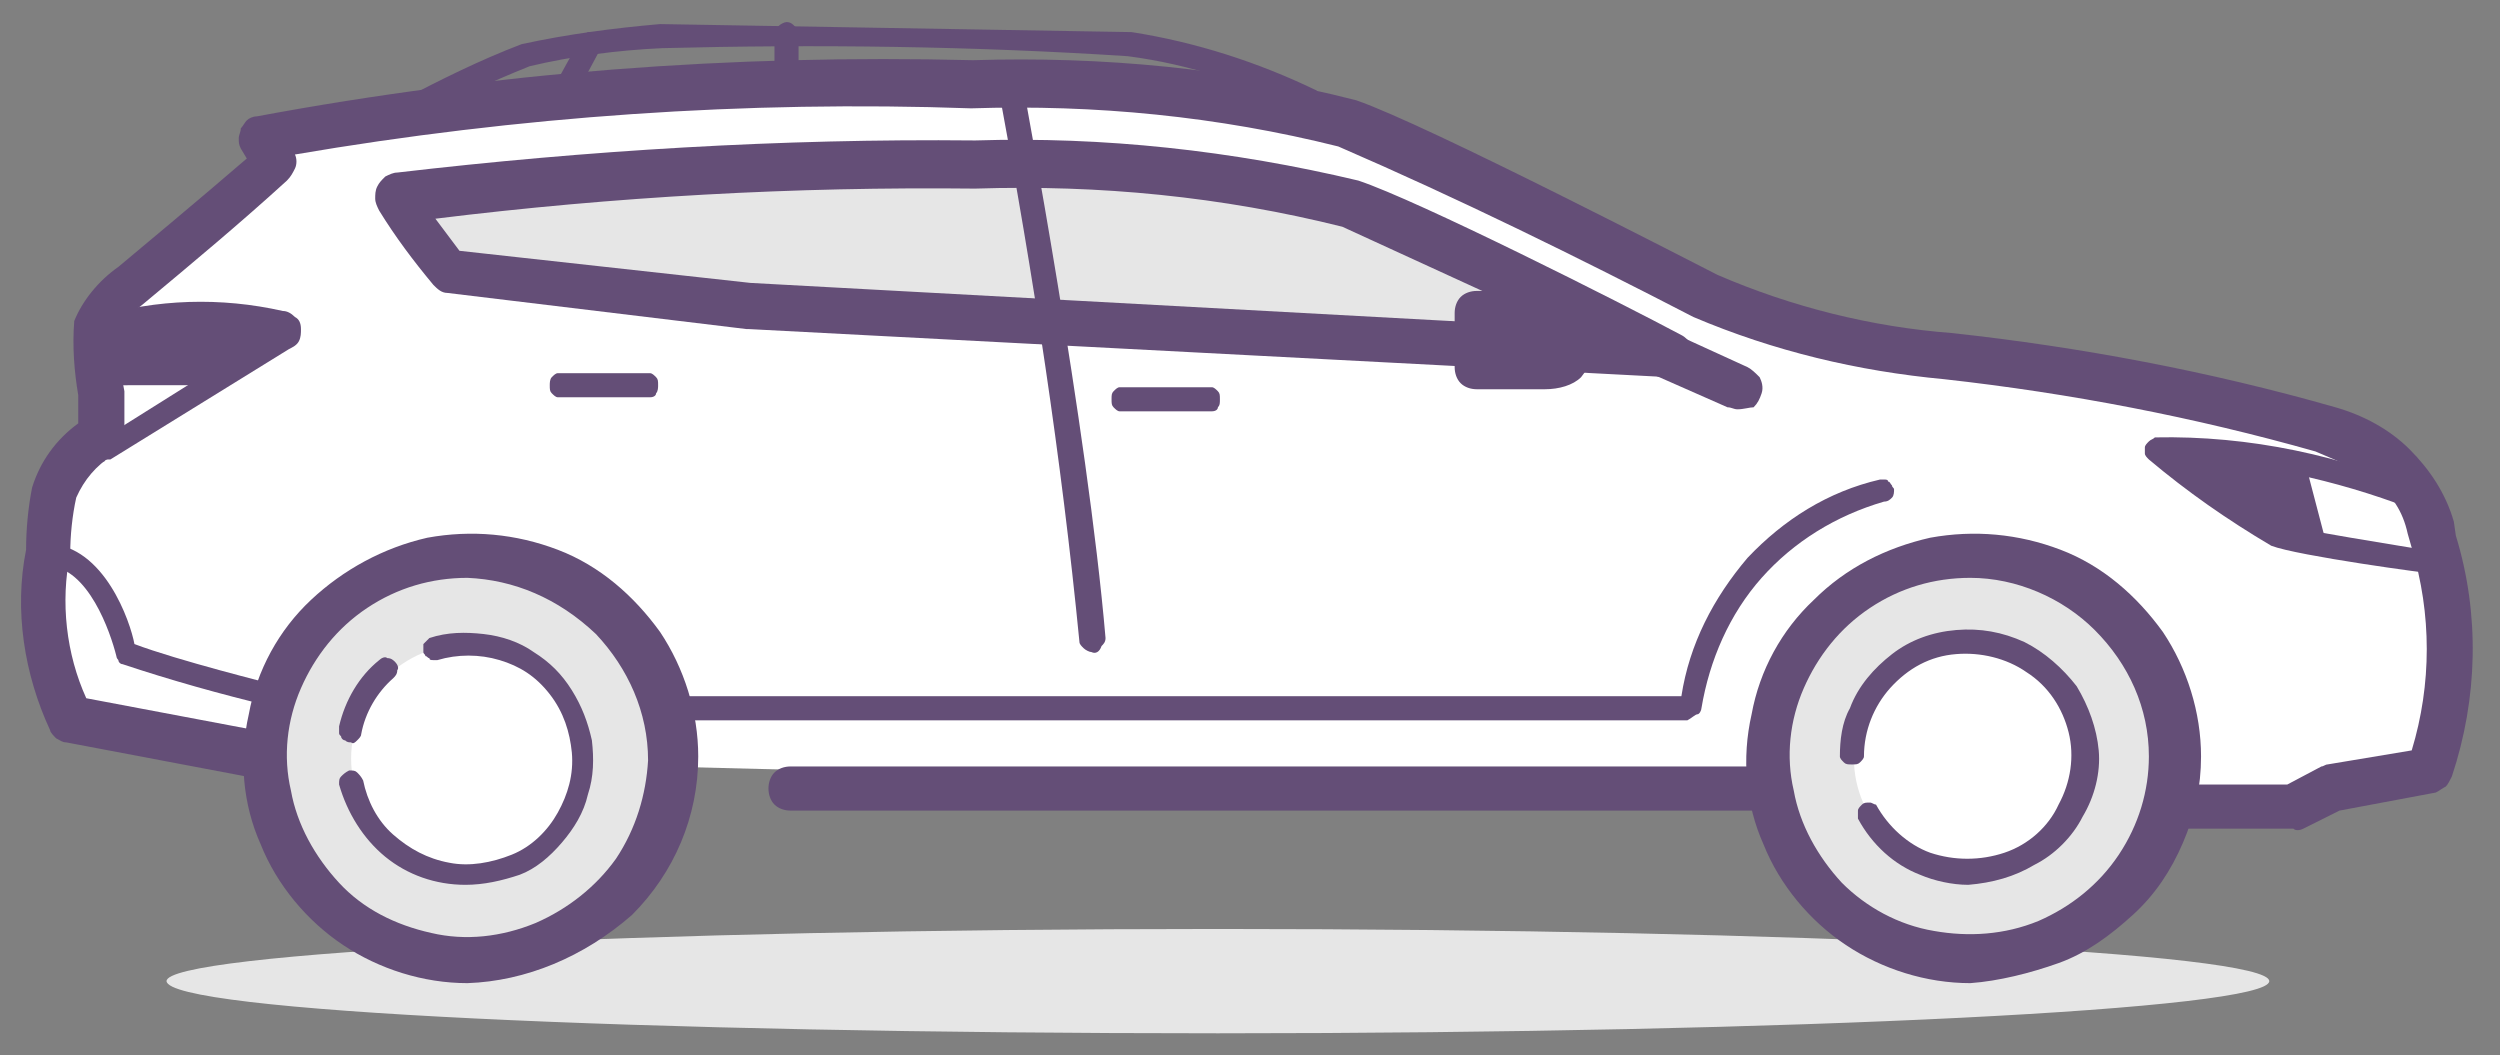 <?xml version="1.0" encoding="utf-8"?>
<!-- Generator: Adobe Illustrator 24.2.0, SVG Export Plug-In . SVG Version: 6.00 Build 0)  -->
<svg version="1.1" id="Layer_1" xmlns="http://www.w3.org/2000/svg" xmlns:xlink="http://www.w3.org/1999/xlink" x="0px" y="0px"
	 viewBox="0 0 124.6 52.6" style="enable-background:new 0 0 124.6 52.6;" xml:space="preserve">
<rect x="0" y="0" width="124.6" height="52.6" fill="#808080" stroke="none"/>
<style type="text/css">
	.st0{fill:#FFFFFF;}
	.st1{fill:#644E77;}
	.st2{fill:#E6E6E6;}
</style>
<path class="st0" d="M13.1,37.7l-9.5-1.8c-1.2-2.6-1.6-5.5-1.1-8.3c0-1,0.1-2.1,0.3-3.1c0.5-1.2,1.3-2.2,2.4-2.8v-2.1
	c-0.2-1.1-0.3-2.3-0.3-3.4c0.3-0.9,0.9-1.6,1.7-2.1c0.9-0.6,7.1-5.9,7.1-5.9l-0.5-1.4c11.7-2.1,23.6-3.1,35.4-2.8
	c6.3-0.2,12.6,0.5,18.7,2c3.4,1.2,16.9,8.1,17.9,8.6c3.9,1.6,8,2.7,12.1,3c6.3,0.7,12.6,2,18.7,3.7c2.2,0.9,4.6,1.9,5.3,4.8
	c1.3,3.9,1.3,8.2,0,12.1l-4.9,0.9l-2,1h-6.2"/>
<path class="st1" d="M114.3,41.3H108c-0.3,0-0.6-0.1-0.8-0.3c-0.2-0.2-0.3-0.5-0.3-0.8c0-0.3,0.1-0.6,0.3-0.8
	c0.2-0.2,0.5-0.3,0.8-0.3h6l1.7-0.9c0.1,0,0.2-0.1,0.3-0.1l4.2-0.7c1-3.3,1-6.8,0-10.1l-0.2-0.7c-0.5-2.3-2.2-3.1-4.6-4.1
	c-6-1.7-12.2-2.9-18.5-3.6c-4.3-0.4-8.5-1.4-12.5-3.1c-5.8-3-11.7-5.9-17.7-8.5c-6-1.5-12.1-2.1-18.3-1.9C37.2,5,25.8,5.8,14.7,7.7
	v0c0.1,0.2,0.1,0.5,0,0.7c-0.1,0.2-0.2,0.4-0.4,0.6c-2.3,2.1-4.7,4.1-7.1,6.1c-0.5,0.4-1,0.8-1.3,1.4c0,1,0.1,2,0.3,3v2.2
	c0,0.2-0.1,0.4-0.2,0.6c-0.1,0.2-0.3,0.3-0.4,0.4c-0.8,0.5-1.4,1.2-1.8,2.1c-0.2,0.9-0.3,1.9-0.3,2.8c-0.5,2.4-0.2,5,0.8,7.2l9,1.7
	c0.2,0,0.3,0.1,0.4,0.2c0.1,0.1,0.2,0.2,0.3,0.3c0.1,0.1,0.1,0.3,0.2,0.4c0,0.2,0,0.3,0,0.5c0,0.2-0.1,0.3-0.2,0.4
	c-0.1,0.1-0.2,0.2-0.3,0.3c-0.1,0.1-0.3,0.1-0.4,0.2c-0.2,0-0.3,0-0.5,0L3.3,37c-0.2,0-0.3-0.1-0.5-0.2c-0.1-0.1-0.3-0.3-0.3-0.4
	c-1.3-2.8-1.8-6-1.2-9c0-1,0.1-2.1,0.3-3.1C2,23,2.8,21.9,3.9,21.1v-1.4c-0.2-1.2-0.3-2.4-0.2-3.7C4.1,15,4.9,14,5.9,13.3
	c0.6-0.5,4.2-3.5,6.4-5.4L12,7.4c-0.1-0.2-0.1-0.3-0.1-0.5c0-0.2,0.1-0.3,0.1-0.5c0.1-0.1,0.2-0.3,0.3-0.4c0.1-0.1,0.3-0.2,0.5-0.2
	c11.8-2.2,23.7-3.1,35.7-2.8C54.9,2.8,61.4,3.4,67.6,5c3.5,1.2,17.2,8.3,18,8.7c3.7,1.6,7.7,2.6,11.7,2.9c6.4,0.7,12.8,1.9,19.1,3.7
	c1.4,0.4,2.7,1.1,3.7,2.1c1,1,1.8,2.2,2.2,3.6l0.1,0.7c1.2,3.9,1.1,8.1-0.2,12c-0.1,0.2-0.2,0.4-0.3,0.5c-0.2,0.1-0.3,0.2-0.5,0.3
	l-4.8,0.9l-1.8,0.9C114.6,41.4,114.4,41.4,114.3,41.3L114.3,41.3z"/>
<path class="st2" d="M60.7,51.5c28.9,0,52.4-1.2,52.4-2.6c0-1.4-23.4-2.6-52.4-2.6c-28.9,0-52.4,1.2-52.4,2.6
	C8.4,50.4,31.8,51.5,60.7,51.5z"/>
<path class="st2" d="M23.3,47.8c5.6,0,10.1-4.5,10.1-10s-4.5-10-10.1-10s-10.1,4.5-10.1,10S17.7,47.8,23.3,47.8z"/>
<path class="st1" d="M23.3,49c-2.2,0-4.4-0.7-6.2-1.9c-1.8-1.2-3.3-3-4.1-5c-0.9-2-1.1-4.3-0.6-6.5c0.4-2.2,1.5-4.2,3.1-5.7
	s3.6-2.6,5.8-3.1c2.2-0.4,4.4-0.2,6.5,0.6c2.1,0.8,3.8,2.3,5.1,4.1c1.2,1.8,1.9,4,1.9,6.2c0,3-1.2,5.8-3.3,7.9
	C29.1,47.7,26.2,48.9,23.3,49L23.3,49z M23.3,28.8c-1.8,0-3.5,0.5-5,1.5c-1.5,1-2.6,2.4-3.3,4c-0.7,1.6-0.9,3.4-0.5,5.1
	c0.3,1.7,1.2,3.3,2.4,4.6c1.2,1.3,2.8,2.1,4.6,2.5c1.7,0.4,3.5,0.2,5.2-0.5c1.6-0.7,3-1.8,4-3.2c1-1.5,1.5-3.2,1.6-4.9
	c0-2.4-1-4.6-2.6-6.3C27.8,29.8,25.6,28.9,23.3,28.8L23.3,28.8z"/>
<path class="st2" d="M98.2,47.8c5.6,0,10.1-4.5,10.1-10s-4.5-10-10.1-10c-5.6,0-10.1,4.5-10.1,10S92.6,47.8,98.2,47.8z"/>
<path class="st1" d="M98.2,49c-2.2,0-4.4-0.7-6.2-1.9c-1.8-1.2-3.3-3-4.1-5c-0.9-2-1.1-4.3-0.6-6.5c0.4-2.2,1.5-4.2,3.1-5.7
	c1.6-1.6,3.6-2.6,5.8-3.1c2.2-0.4,4.4-0.2,6.5,0.6c2.1,0.8,3.8,2.3,5.1,4.1c1.2,1.8,1.9,4,1.9,6.2c0,1.5-0.3,2.9-0.9,4.3
	c-0.6,1.4-1.4,2.6-2.5,3.6s-2.3,1.9-3.7,2.4S99.6,48.9,98.2,49L98.2,49z M98.2,28.8c-1.8,0-3.5,0.5-5,1.5c-1.5,1-2.6,2.4-3.3,4
	c-0.7,1.6-0.9,3.4-0.5,5.1c0.3,1.7,1.2,3.3,2.4,4.6c1.2,1.2,2.8,2.1,4.6,2.4c1.7,0.3,3.5,0.2,5.2-0.5c1.6-0.7,3-1.8,4-3.3
	c1-1.5,1.5-3.2,1.5-4.9c0-2.4-1-4.6-2.7-6.3C102.8,29.8,100.5,28.8,98.2,28.8L98.2,28.8z"/>
<path class="st0" d="M98.2,43.5c3.2,0,5.8-2.6,5.8-5.7c0-3.2-2.6-5.7-5.8-5.7s-5.8,2.6-5.8,5.7C92.4,40.9,95,43.5,98.2,43.5z"/>
<path class="st0" d="M92.4,37.7c0-1.2,0.4-2.4,1.1-3.4c0.7-1,1.8-1.7,3-2.1c1.2-0.4,2.5-0.3,3.6,0.1c1.2,0.4,2.2,1.2,2.8,2.2
	c0.7,1,1,2.2,1,3.5c-0.1,1.2-0.5,2.4-1.3,3.4c-0.8,0.9-1.9,1.6-3.1,1.9s-2.5,0.2-3.6-0.3c-1.2-0.5-2.2-1.4-2.8-2.6"/>
<path class="st1" d="M98.1,44.1c-0.8,0-1.7-0.2-2.4-0.5c-1.3-0.5-2.4-1.5-3.1-2.8c0-0.1,0-0.3,0-0.4c0-0.1,0.1-0.2,0.2-0.3
	c0.1-0.1,0.2-0.1,0.4-0.1c0.1,0,0.2,0.1,0.3,0.1c0.6,1.1,1.6,2,2.7,2.4c1.2,0.4,2.5,0.4,3.7,0c1.2-0.4,2.2-1.3,2.7-2.4
	c0.6-1.1,0.8-2.4,0.5-3.6c-0.3-1.2-1-2.3-2.1-3c-1-0.7-2.3-1-3.5-0.9c-1.3,0.1-2.4,0.7-3.3,1.7c-0.8,0.9-1.3,2.1-1.3,3.4
	c0,0.1-0.1,0.2-0.2,0.3c-0.1,0.1-0.2,0.1-0.4,0.1s-0.3,0-0.4-0.1c-0.1-0.1-0.2-0.2-0.2-0.3c0-0.8,0.1-1.7,0.5-2.4
	c0.4-1.1,1.2-2,2.1-2.7c0.9-0.7,2-1.1,3.2-1.2c1.2-0.1,2.3,0.1,3.4,0.6c1,0.5,1.9,1.3,2.6,2.2c0.6,1,1,2.1,1.1,3.2
	c0.1,1.1-0.2,2.3-0.8,3.3c-0.5,1-1.4,1.9-2.4,2.4C100.4,43.7,99.3,44,98.1,44.1L98.1,44.1z M88.2,40.4H39.4c-0.3,0-0.6-0.1-0.8-0.3
	c-0.2-0.2-0.3-0.5-0.3-0.8s0.1-0.6,0.3-0.8c0.2-0.2,0.5-0.3,0.8-0.3h48.8c0.3,0,0.6,0.1,0.8,0.3c0.2,0.2,0.3,0.5,0.3,0.8
	s-0.1,0.6-0.3,0.8C88.8,40.3,88.5,40.4,88.2,40.4L88.2,40.4z M84.1,35.9H33.3c-0.1,0-0.2-0.1-0.3-0.2c-0.1-0.1-0.1-0.2-0.1-0.4
	c0-0.1,0-0.3,0.1-0.4c0.1-0.1,0.2-0.2,0.3-0.2h50.5c0.4-2.6,1.6-4.9,3.3-6.9c1.8-1.9,4-3.3,6.6-3.9c0.1,0,0.2,0,0.2,0
	c0.1,0,0.2,0,0.2,0.1c0.1,0,0.1,0.1,0.2,0.2c0,0.1,0.1,0.1,0.1,0.2c0,0.1,0,0.3-0.1,0.4c-0.1,0.1-0.2,0.2-0.4,0.2
	c-2.4,0.7-4.5,2-6.1,3.8c-1.6,1.8-2.6,4.1-3,6.5c0,0.1-0.1,0.3-0.2,0.3S84.3,35.8,84.1,35.9L84.1,35.9z"/>
<path class="st2" d="M37.2,15.2l-15-1.8c-0.9-1.1-1.8-2.3-2.6-3.6C29.2,8.6,38.9,8,48.5,8.1c6.3-0.2,12.6,0.5,18.7,2
	c2.8,0.9,11.9,5.5,15.9,7.6L37.2,15.2z"/>
<path class="st1" d="M83.2,18.8L83.2,18.8l-45.9-2.4h-0.1l-14.9-1.8c-0.3,0-0.5-0.2-0.7-0.4c-1-1.2-1.9-2.4-2.7-3.7
	c-0.1-0.2-0.2-0.4-0.2-0.6c0-0.2,0-0.4,0.1-0.6s0.2-0.3,0.4-0.5c0.2-0.1,0.4-0.2,0.6-0.2C29.2,7.5,38.9,6.9,48.6,7
	C55,6.8,61.4,7.5,67.7,9c3,1,13.1,6.1,16.1,7.7c0.2,0.1,0.4,0.3,0.5,0.5c0.1,0.2,0.1,0.5,0.1,0.7c-0.1,0.2-0.2,0.5-0.4,0.6
	C83.8,18.8,83.5,18.8,83.2,18.8L83.2,18.8z M37.4,14.1l40.4,2.2l-10.9-5c-6-1.5-12.1-2.1-18.3-1.9c-9-0.1-18,0.4-26.9,1.5l1.2,1.6
	L37.4,14.1L37.4,14.1z"/>
<path class="st1" d="M73.7,18.2h3.4c0.3,0,0.7-0.1,0.9-0.4c0.2-0.2,0.4-0.6,0.4-0.9c0-0.2,0-0.4-0.1-0.5c-0.1-0.2-0.2-0.3-0.3-0.4
	c-0.1-0.1-0.3-0.2-0.4-0.3c-0.2-0.1-0.3-0.1-0.5-0.1h-3.4V18.2z"/>
<path class="st1" d="M77,19.4h-3.4c-0.3,0-0.6-0.1-0.8-0.3c-0.2-0.2-0.3-0.5-0.3-0.8v-2.7c0-0.3,0.1-0.6,0.3-0.8s0.5-0.3,0.8-0.3
	h3.4c0.7,0,1.3,0.3,1.8,0.7c0.5,0.5,0.7,1.1,0.7,1.8s-0.3,1.3-0.7,1.8C78.4,19.2,77.7,19.4,77,19.4L77,19.4z M74.7,17.1H77v-0.4
	h-2.3V17.1z M54.4,32.5c-0.1,0-0.3-0.1-0.4-0.2c-0.1-0.1-0.2-0.2-0.2-0.3c-0.9-9.2-2.3-18.3-4-27.4c0-0.1,0.1-0.2,0.2-0.3
	c0.1-0.1,0.2-0.1,0.3-0.2c0.1,0,0.2,0,0.4,0c0.1,0.1,0.2,0.1,0.3,0.2c0,0.1,3.2,17,4.1,27.5c0,0.2-0.1,0.3-0.2,0.4
	C54.8,32.5,54.6,32.6,54.4,32.5L54.4,32.5z M60.4,20.5h-4.6c-0.1,0-0.2-0.1-0.3-0.2s-0.1-0.2-0.1-0.4s0-0.3,0.1-0.4s0.2-0.2,0.3-0.2
	h4.6c0.1,0,0.2,0.1,0.3,0.2c0.1,0.1,0.1,0.2,0.1,0.4s0,0.3-0.1,0.4C60.7,20.4,60.6,20.5,60.4,20.5z M32.4,19.8h-4.6
	c-0.1,0-0.2-0.1-0.3-0.2c-0.1-0.1-0.1-0.2-0.1-0.4c0-0.1,0-0.3,0.1-0.4c0.1-0.1,0.2-0.2,0.3-0.2h4.6c0.1,0,0.2,0.1,0.3,0.2
	c0.1,0.1,0.1,0.2,0.1,0.4c0,0.1,0,0.3-0.1,0.4C32.7,19.7,32.6,19.8,32.4,19.8z M20.2,6c-0.1,0-0.2,0-0.3-0.1c-0.1,0-0.2-0.1-0.2-0.2
	c-0.1-0.1-0.1-0.3,0-0.4c0-0.1,0.1-0.3,0.3-0.3c1.9-1,3.9-2,6-2.8c2.3-0.5,4.6-0.8,6.9-1l23.5,0.4c3.2,0.5,6.3,1.5,9.2,2.9
	c0.1,0.1,0.2,0.2,0.2,0.3c0,0.1,0,0.3,0,0.4c-0.1,0.1-0.1,0.2-0.3,0.3c-0.1,0.1-0.2,0.1-0.4,0.1c-2.8-1.4-5.8-2.4-8.9-2.8
	c-7.7-0.5-15.5-0.6-23.2-0.4c-2.2,0.1-4.5,0.4-6.6,0.9c-2,0.8-3.9,1.7-5.8,2.7C20.4,6,20.3,6,20.2,6z"/>
<path class="st1" d="M28,5.5c-0.1,0-0.2,0-0.3-0.1c-0.1-0.1-0.2-0.2-0.3-0.3c0-0.1,0-0.3,0-0.4L29,1.8c0.1-0.1,0.2-0.1,0.3-0.2
	c0.1,0,0.2,0,0.4,0.1C29.8,1.8,29.9,1.9,30,2C30,2.1,30.1,2.2,30,2.3l-1.5,2.8c0,0.1-0.1,0.2-0.2,0.2C28.2,5.4,28.1,5.4,28,5.5
	L28,5.5z M39.1,4.6c-0.1,0-0.2,0-0.2,0c-0.1,0-0.1-0.1-0.2-0.1s-0.1-0.1-0.1-0.2c0-0.1,0-0.1,0-0.2V1.7c0-0.2,0.1-0.3,0.2-0.4
	c0.1-0.1,0.3-0.2,0.4-0.2c0.2,0,0.3,0.1,0.4,0.2c0.1,0.1,0.2,0.3,0.2,0.4v2.4c0,0.2-0.1,0.3-0.2,0.4C39.4,4.6,39.2,4.7,39.1,4.6
	L39.1,4.6z M5.2,23c-0.1,0-0.2-0.1-0.3-0.1c-0.1-0.1-0.2-0.2-0.2-0.3c0-0.1,0-0.2,0-0.3c0-0.1,0.1-0.2,0.2-0.3l8.6-5.4
	c-2.8-0.6-5.7-0.5-8.4,0.4C5,16.9,4.9,17,4.8,17c-0.1,0-0.2,0-0.3,0c-0.1,0-0.2-0.1-0.2-0.1c-0.1-0.1-0.1-0.1-0.1-0.2
	c0-0.1,0-0.2,0-0.3c0-0.1,0-0.2,0.1-0.3c0-0.1,0.1-0.1,0.2-0.2c0.1,0,0.2-0.1,0.3-0.1c3-0.9,6.2-1,9.3-0.3c0.2,0,0.4,0.1,0.6,0.3
	c0.2,0.1,0.3,0.3,0.3,0.6c0,0.2,0,0.4-0.1,0.6c-0.1,0.2-0.3,0.3-0.5,0.4l-8.9,5.5C5.3,22.9,5.2,22.9,5.2,23L5.2,23z"/>
<path class="st1" d="M4.8,16.3c2.9-0.9,6-1,9-0.3c0.6,0.1,0.6,0.6,0.2,0.8l-4.2,2.4H5.1L4.8,16.3z M121.4,28.6L121.4,28.6
	c-0.3,0-6.9-0.9-8.2-1.4c-2.2-1.3-4.2-2.7-6.1-4.3c-0.1-0.1-0.2-0.2-0.2-0.3c0-0.1,0-0.2,0-0.3c0-0.1,0.1-0.2,0.2-0.3
	c0.1-0.1,0.2-0.1,0.3-0.2c4.7-0.1,9.4,0.9,13.7,2.8c0.1,0.1,0.1,0.2,0.2,0.3c0,0.1,0,0.2,0,0.3c-0.1,0.1-0.1,0.2-0.2,0.3
	c-0.1,0.1-0.2,0.1-0.3,0.1c-3.7-1.5-7.6-2.4-11.5-2.7H109c1.4,1.2,3,2.3,4.6,3.2c0.9,0.3,6,1.1,7.8,1.4c0.1,0,0.2,0.1,0.3,0.2
	c0.1,0.1,0.1,0.2,0.1,0.4c0,0.1-0.1,0.3-0.1,0.4C121.6,28.6,121.5,28.7,121.4,28.6L121.4,28.6z"/>
<path class="st1" d="M114.9,23.1c-2.4-0.7-4.9-0.9-7.4-0.7c2,1.6,4,3.1,6.2,4.4l2.3,0.5L114.9,23.1z M13.6,35.2c0,0-0.1,0-0.1,0
	c-2.5-0.6-5-1.3-7.4-2.1c-0.1,0-0.2-0.1-0.2-0.2c-0.1-0.1-0.1-0.2-0.1-0.2c-0.3-1.2-1.4-4.4-3.4-4.5c-0.1,0-0.2-0.1-0.3-0.2
	C2,27.9,2,27.8,2,27.7c0-0.1,0-0.3,0.1-0.4c0.1-0.1,0.2-0.2,0.3-0.2h0c2.8,0.1,4.1,3.9,4.3,5c2.1,0.8,6.9,2,6.9,2
	c0.1,0,0.2,0.1,0.3,0.2c0.1,0.1,0.1,0.2,0.1,0.4c0,0.1-0.1,0.3-0.2,0.3C13.8,35.2,13.7,35.2,13.6,35.2L13.6,35.2z"/>
<path class="st0" d="M23.3,43.5c3.2,0,5.8-2.6,5.8-5.7c0-3.2-2.6-5.7-5.8-5.7c-3.2,0-5.8,2.6-5.8,5.7C17.5,40.9,20.1,43.5,23.3,43.5
	z"/>
<path class="st1" d="M17.5,37c-0.1,0-0.2,0-0.3-0.1c-0.1,0-0.2-0.1-0.2-0.2c-0.1-0.1-0.1-0.1-0.1-0.2c0-0.1,0-0.2,0-0.3
	c0.3-1.3,1-2.5,2-3.3c0.1-0.1,0.3-0.2,0.4-0.1c0.2,0,0.3,0.1,0.4,0.2s0.2,0.3,0.1,0.4c0,0.2-0.1,0.3-0.2,0.4
	c-0.8,0.7-1.4,1.7-1.6,2.8c0,0.1-0.1,0.2-0.2,0.3C17.7,37,17.6,37.1,17.5,37L17.5,37z M23.2,44.1c-1.5,0-2.9-0.5-4-1.4
	c-1.1-0.9-1.9-2.2-2.3-3.6c0-0.2,0-0.3,0.1-0.4c0.1-0.1,0.2-0.2,0.4-0.3c0.2,0,0.3,0,0.4,0.1c0.1,0.1,0.2,0.2,0.3,0.4
	c0.2,1,0.7,2,1.5,2.7c0.8,0.7,1.7,1.2,2.8,1.4c1,0.2,2.1,0,3.1-0.4c1-0.4,1.8-1.2,2.3-2.1c0.5-0.9,0.8-1.9,0.7-3
	c-0.1-1-0.4-2-1.1-2.9s-1.5-1.4-2.5-1.7c-1-0.3-2.1-0.3-3.1,0c-0.1,0-0.2,0-0.2,0c-0.1,0-0.2,0-0.2-0.1c-0.1,0-0.1-0.1-0.2-0.1
	c0-0.1-0.1-0.1-0.1-0.2c0-0.1,0-0.3,0-0.4c0.1-0.1,0.2-0.2,0.3-0.3c0.9-0.3,1.8-0.3,2.7-0.2c0.9,0.1,1.8,0.4,2.5,0.9
	c0.8,0.5,1.4,1.1,1.9,1.9c0.5,0.8,0.8,1.6,1,2.5c0.1,0.9,0.1,1.8-0.2,2.7c-0.2,0.9-0.7,1.7-1.3,2.4c-0.6,0.7-1.3,1.3-2.1,1.6
	C25,43.9,24.1,44.1,23.2,44.1L23.2,44.1z"/>
<path class="st2" d="M83.2,17.7l3.4,1.6L83.2,17.7z"/>
<path class="st1" d="M86.6,20.4c-0.2,0-0.3-0.1-0.5-0.1l-3.4-1.5c-0.3-0.1-0.5-0.3-0.6-0.6c-0.1-0.3-0.1-0.6,0-0.9
	c0.1-0.3,0.4-0.5,0.6-0.6s0.6-0.1,0.9,0l3.5,1.6c0.2,0.1,0.4,0.3,0.6,0.5c0.1,0.2,0.2,0.5,0.1,0.8c-0.1,0.3-0.2,0.5-0.4,0.7
	C87.2,20.3,86.9,20.4,86.6,20.4L86.6,20.4z"/>
</svg>
